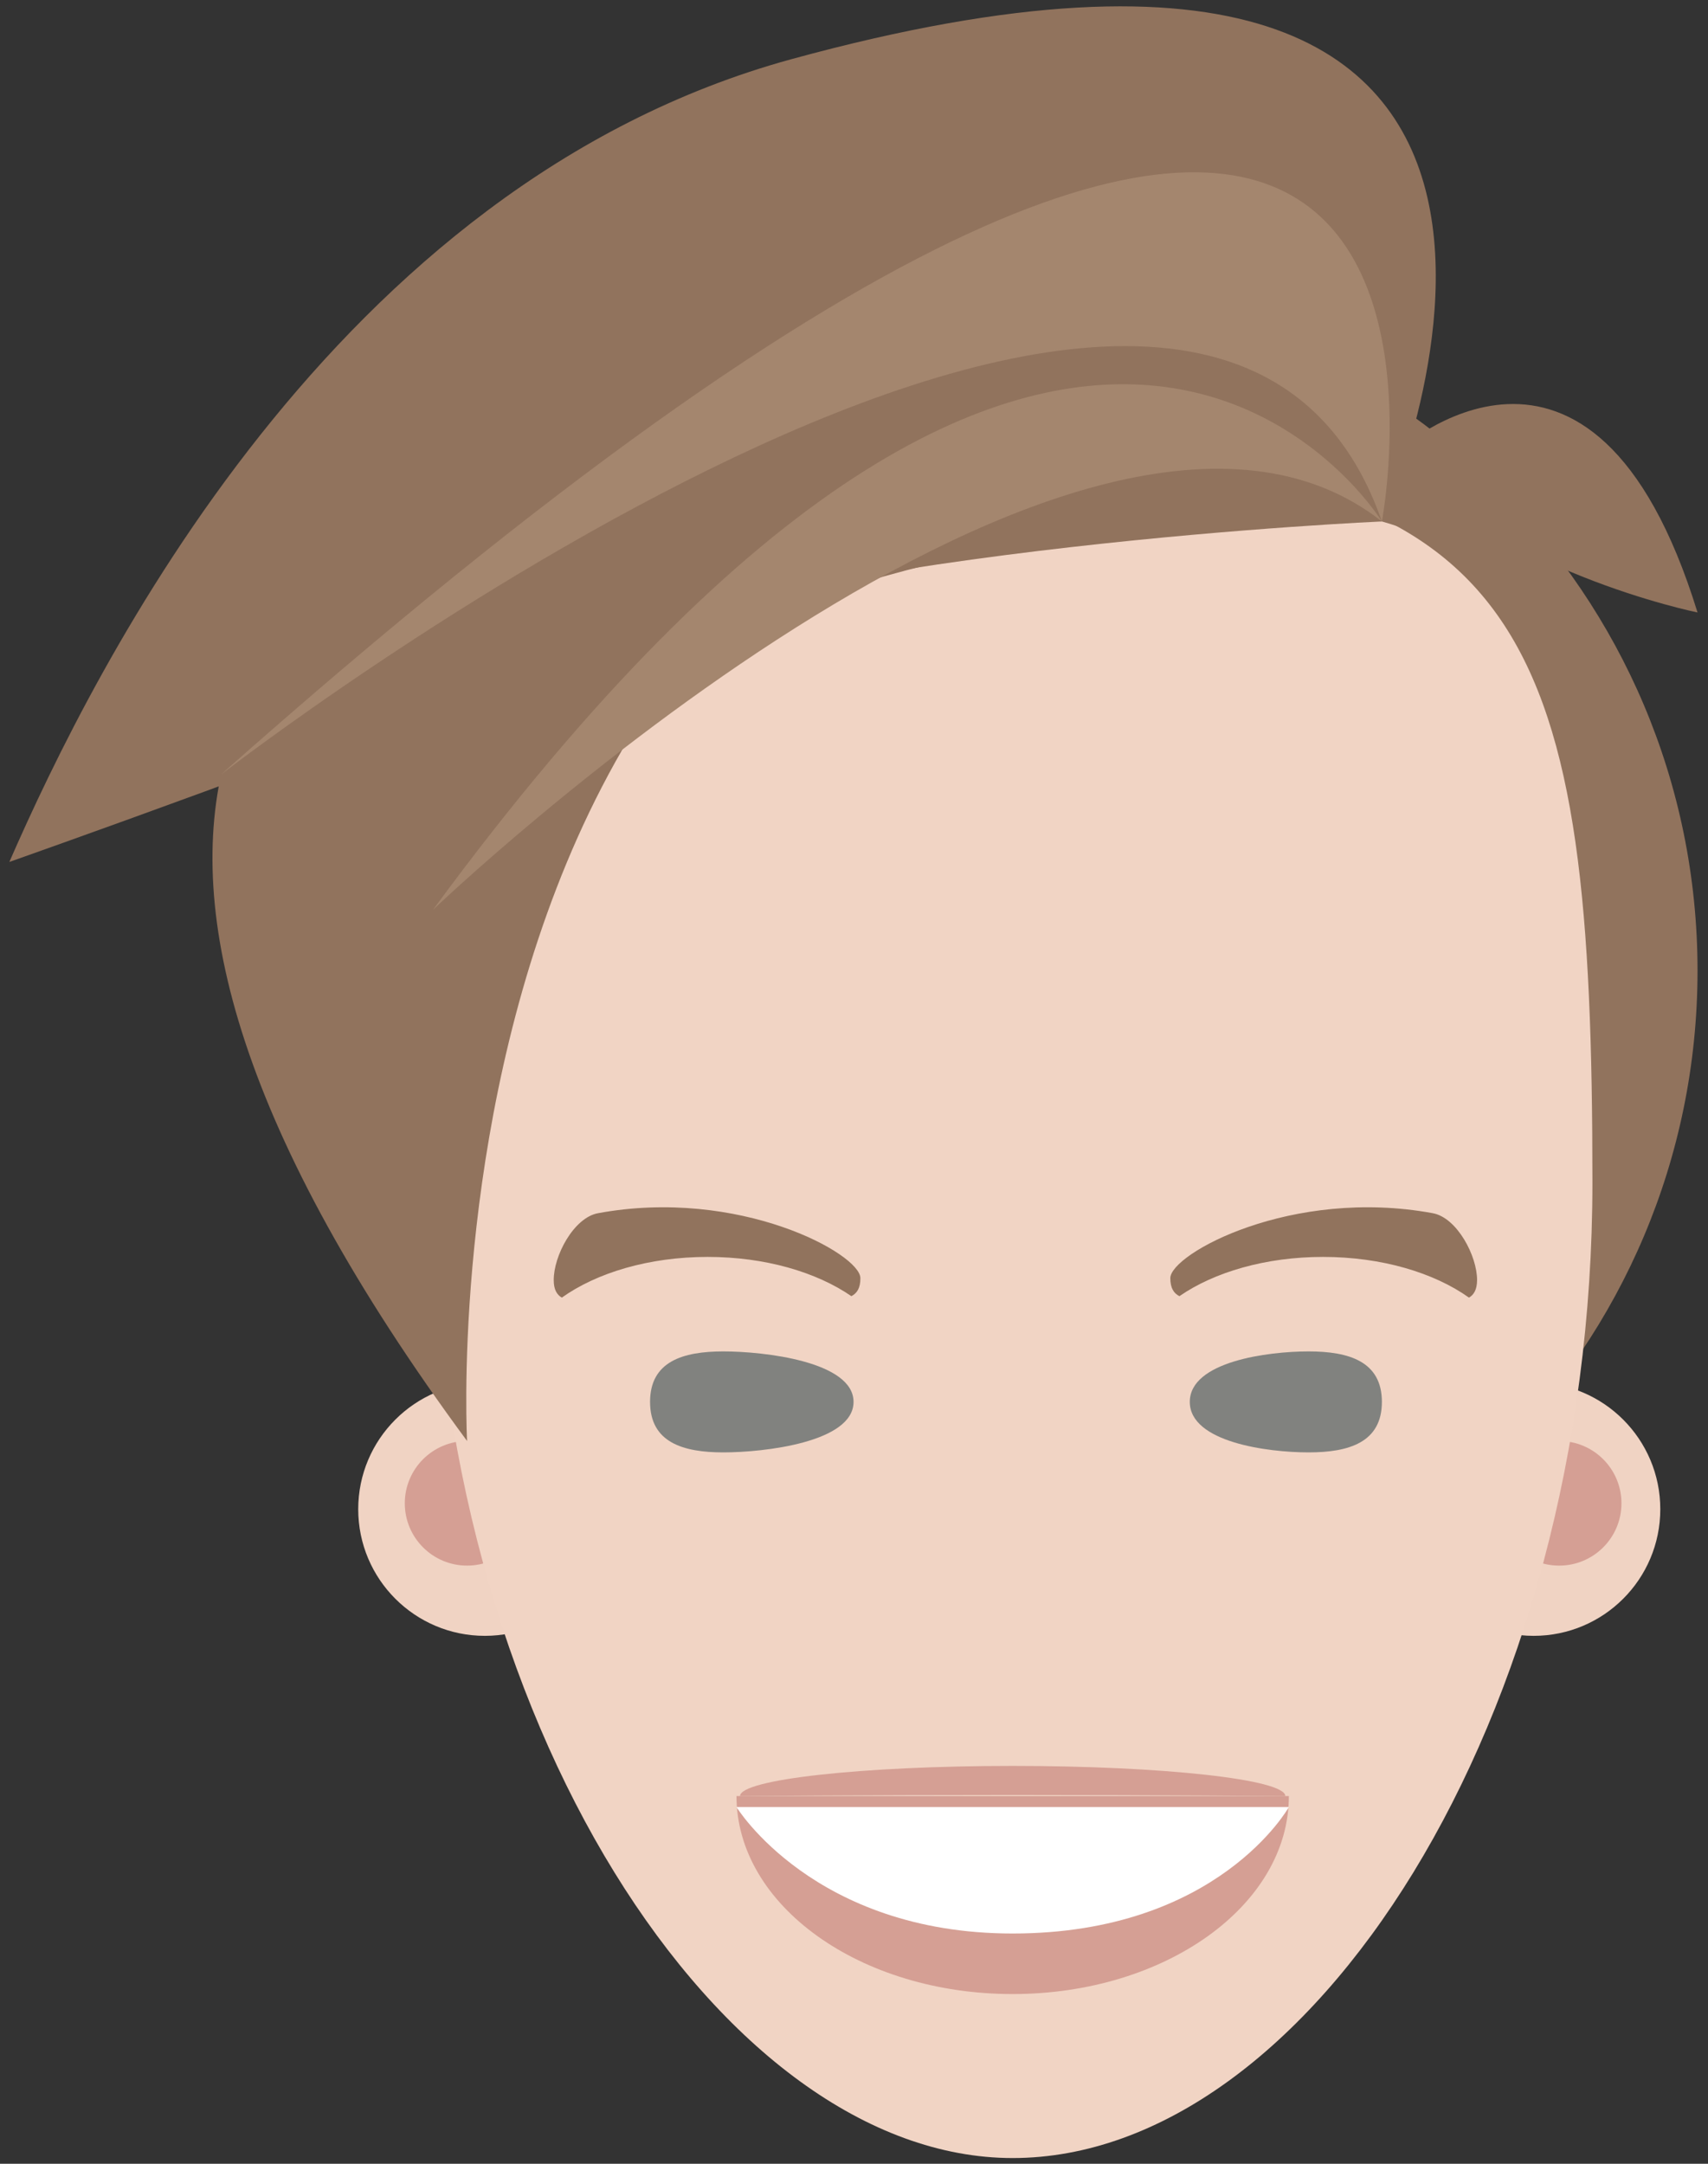 <?xml version="1.0" encoding="UTF-8" standalone="no"?>
<svg width="150px" height="190px" viewBox="0 0 150 190" version="1.1" xmlns="http://www.w3.org/2000/svg" xmlns:xlink="http://www.w3.org/1999/xlink">
    <rect x="0" y="0" width="150" height="190" fill="#333333" stroke="none"/>
    <!-- Generator: Sketch 39.1 (31720) - http://www.bohemiancoding.com/sketch -->
    <title>glazkina</title>
    <desc>Created with Sketch.</desc>
    <defs></defs>
    <g id="Page-1" stroke="none" stroke-width="1" fill="none" fill-rule="evenodd">
        <g id="glazkina">
            <path d="M149.08,85.232 C149.08,118.316 122.26,145.137 89.17,145.137 C56.09,145.137 29.27,118.316 29.27,85.232 C29.27,52.147 56.09,25.327 89.17,25.327 C122.26,25.327 149.08,52.147 149.08,85.232" id="Fill-1" fill="#91735D"></path>
            <path d="M145.81,132.521 C145.81,138.664 140.83,143.643 134.69,143.643 C128.55,143.643 123.57,138.664 123.57,132.521 C123.57,126.379 128.55,121.399 134.69,121.399 C140.83,121.399 145.81,126.379 145.81,132.521" id="Fill-265" fill="#F0D3C3"></path>
            <path d="M53.7,132.521 C53.7,138.664 48.72,143.643 42.58,143.643 C36.44,143.643 31.46,138.664 31.46,132.521 C31.46,126.379 36.44,121.399 42.58,121.399 C48.72,121.399 53.7,126.379 53.7,132.521" id="Fill-266" fill="#F0D3C3"></path>
            <path d="M46.49,132.005 C46.49,135.026 44.04,137.476 41.02,137.476 C38,137.476 35.55,135.026 35.55,132.005 C35.55,128.983 38,126.534 41.02,126.534 C44.04,126.534 46.49,128.983 46.49,132.005" id="Fill-267" fill="#D59F94"></path>
            <path d="M142.4,132.005 C142.4,135.026 139.95,137.476 136.93,137.476 C133.9,137.476 131.46,135.026 131.46,132.005 C131.46,128.983 133.9,126.534 136.93,126.534 C139.95,126.534 142.4,128.983 142.4,132.005" id="Fill-268" fill="#D59F94"></path>
            <path d="M38.02,103.808 C38.02,151.133 63.53,189.497 88.93,189.497 C114.92,189.497 139.85,151.133 139.85,103.808 C139.85,56.483 134.69,40.51 90.82,40.51 C62.7,40.51 38.02,56.483 38.02,103.808" id="Fill-269" fill="#F1D4C4"></path>
            <path d="M74.96,123.1 C74.96,126.654 67.08,127.534 63.53,127.534 C59.97,127.534 57.09,126.654 57.09,123.1 C57.09,119.547 59.97,118.667 63.53,118.667 C67.08,118.667 74.96,119.547 74.96,123.1" id="Fill-270" fill="#81827F"></path>
            <path d="M121.36,123.1 C121.36,126.654 118.47,127.534 114.92,127.534 C111.37,127.534 104.49,126.654 104.49,123.1 C104.49,119.547 111.37,118.667 114.92,118.667 C118.47,118.667 121.36,119.547 121.36,123.1" id="Fill-271" fill="#81827F"></path>
            <path d="M113.19,157.714 C113.19,167.314 102.33,175.097 88.93,175.097 C75.54,175.097 64.68,167.314 64.68,157.714" id="Fill-272" fill="#D59F94"></path>
            <path d="M113.19,158.677 C113.19,158.677 107,169.781 88.93,169.781 C71.48,169.781 64.68,158.677 64.68,158.677 L113.19,158.677" id="Fill-273" fill="#FFFFFF"></path>
            <path d="M49.34,113.945 C52.4,111.761 57,110.369 62.15,110.369 C67.2,110.369 71.71,111.708 74.77,113.816 C75.26,113.563 75.57,113.103 75.56,112.228 C75.55,110.098 64.9,104.247 52.52,106.531 C50.38,106.924 48.61,110.285 48.63,112.416 C48.63,113.228 48.9,113.686 49.34,113.945" id="Fill-392" fill="#91735D"></path>
            <path d="M129.01,113.945 C125.95,111.761 121.34,110.369 116.19,110.369 C111.15,110.369 106.63,111.708 103.58,113.816 C103.08,113.563 102.78,113.103 102.78,112.228 C102.8,110.098 113.44,104.247 125.83,106.531 C127.96,106.924 129.73,110.285 129.72,112.416 C129.71,113.228 129.45,113.686 129.01,113.945" id="Fill-393" fill="#91735D"></path>
            <path d="M112.88,157.714 C112.88,156.25 102.16,155.064 88.93,155.064 C75.71,155.064 64.99,156.25 64.99,157.714 C64.99,157.714 74.96,157.615 88.93,157.615 C102.48,157.615 112.88,157.714 112.88,157.714" id="Fill-493" fill="#D59F94"></path>
            <path d="M140.09,100.457 C140.09,100.457 151.97,54.528 121.36,45.789 C107.76,41.909 104.28,40.51 104.28,40.51 L122.64,39.69 L143.27,67.771 L140.09,100.457" id="Fill-494" fill="#91735D"></path>
            <path d="M121.36,45.789 C121.36,45.789 47.44,41.548 38.37,85.651 C38.37,85.651 39.5,51.401 58.25,44.243 C69.04,40.126 105.99,34.036 105.99,34.036 L121.36,45.789" id="Fill-495" fill="#91735D"></path>
            <path d="M121.36,45.789 C121.36,45.789 149.28,-16.665 69.49,5.2 C29.27,16.223 8.27,58.649 0.82,75.687 C0.82,75.687 30.12,65.382 49.5,57.401 C72.49,47.93 121.36,45.789 121.36,45.789" id="Fill-496" fill="#91735D"></path>
            <path d="M120.29,34.036 C120.29,34.036 -38.68,18.5 41.02,126.534 C41.02,126.534 35.55,27.891 120.29,34.036" id="Fill-497" fill="#91735D"></path>
            <path d="M121.36,45.789 C121.36,45.789 136.93,-36.219 19.42,68.001 C19.42,68.001 105.78,1.063 121.36,45.789" id="Fill-498" fill="#A4866E"></path>
            <path d="M121.36,45.789 C121.36,45.789 94.82,2.547 38.02,79.897 C38.02,79.897 95.16,25.213 121.36,45.789" id="Fill-499" fill="#A4866E"></path>
            <path d="M122.64,39.69 C122.64,39.69 139.84,23.781 149.08,53.781 C149.08,53.781 130.96,50.099 122.64,39.69" id="Fill-500" fill="#91735D"></path>
        </g>
    </g>
</svg>